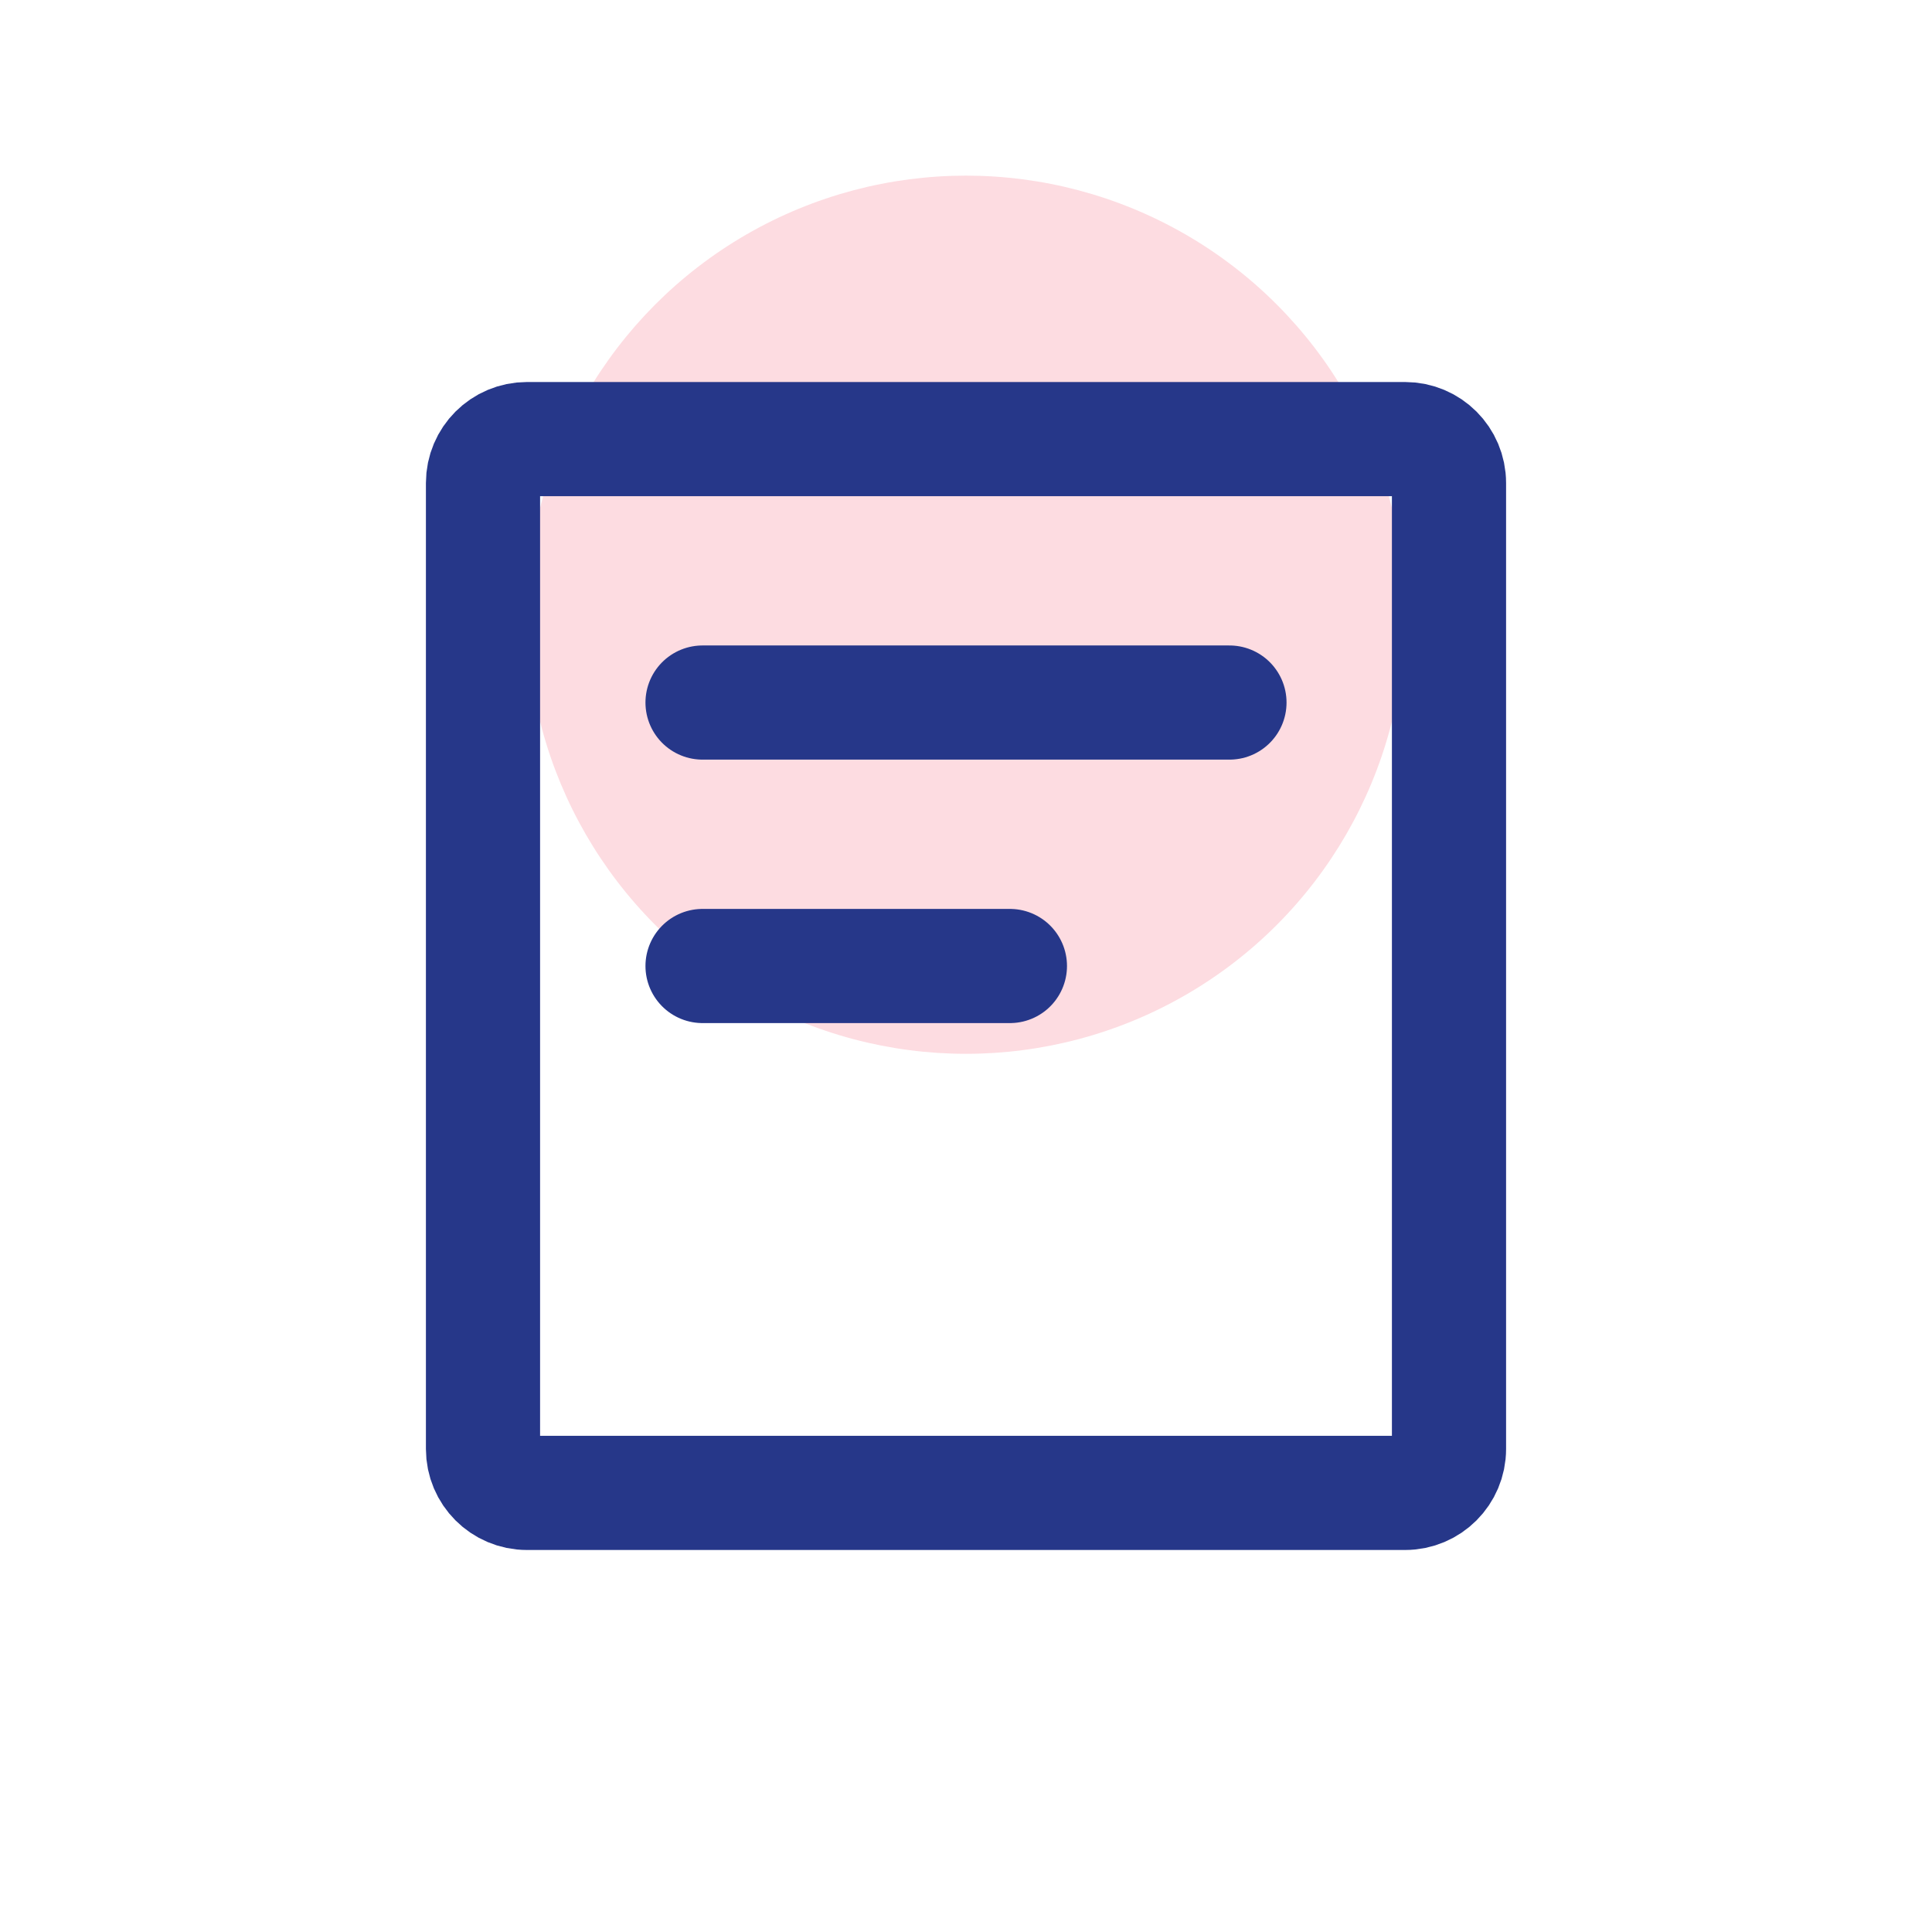 <svg width="22" height="22" viewBox="0 0 22 22" fill="none" xmlns="http://www.w3.org/2000/svg">
<circle cx="11" cy="7" r="5" fill="#FDDCE1"/>
<path d="M5.5 5.5C5.5 5.224 5.724 5 6 5H16C16.276 5 16.5 5.224 16.5 5.5V16.5C16.5 16.776 16.276 17 16 17H11H6C5.724 17 5.5 16.776 5.5 16.5V5.5Z" stroke="#263789" stroke-width="1.3"/>
<path d="M8 8H14M8 11H11.5" stroke="#263789" stroke-width="1.3" stroke-linecap="round"/>
</svg>
